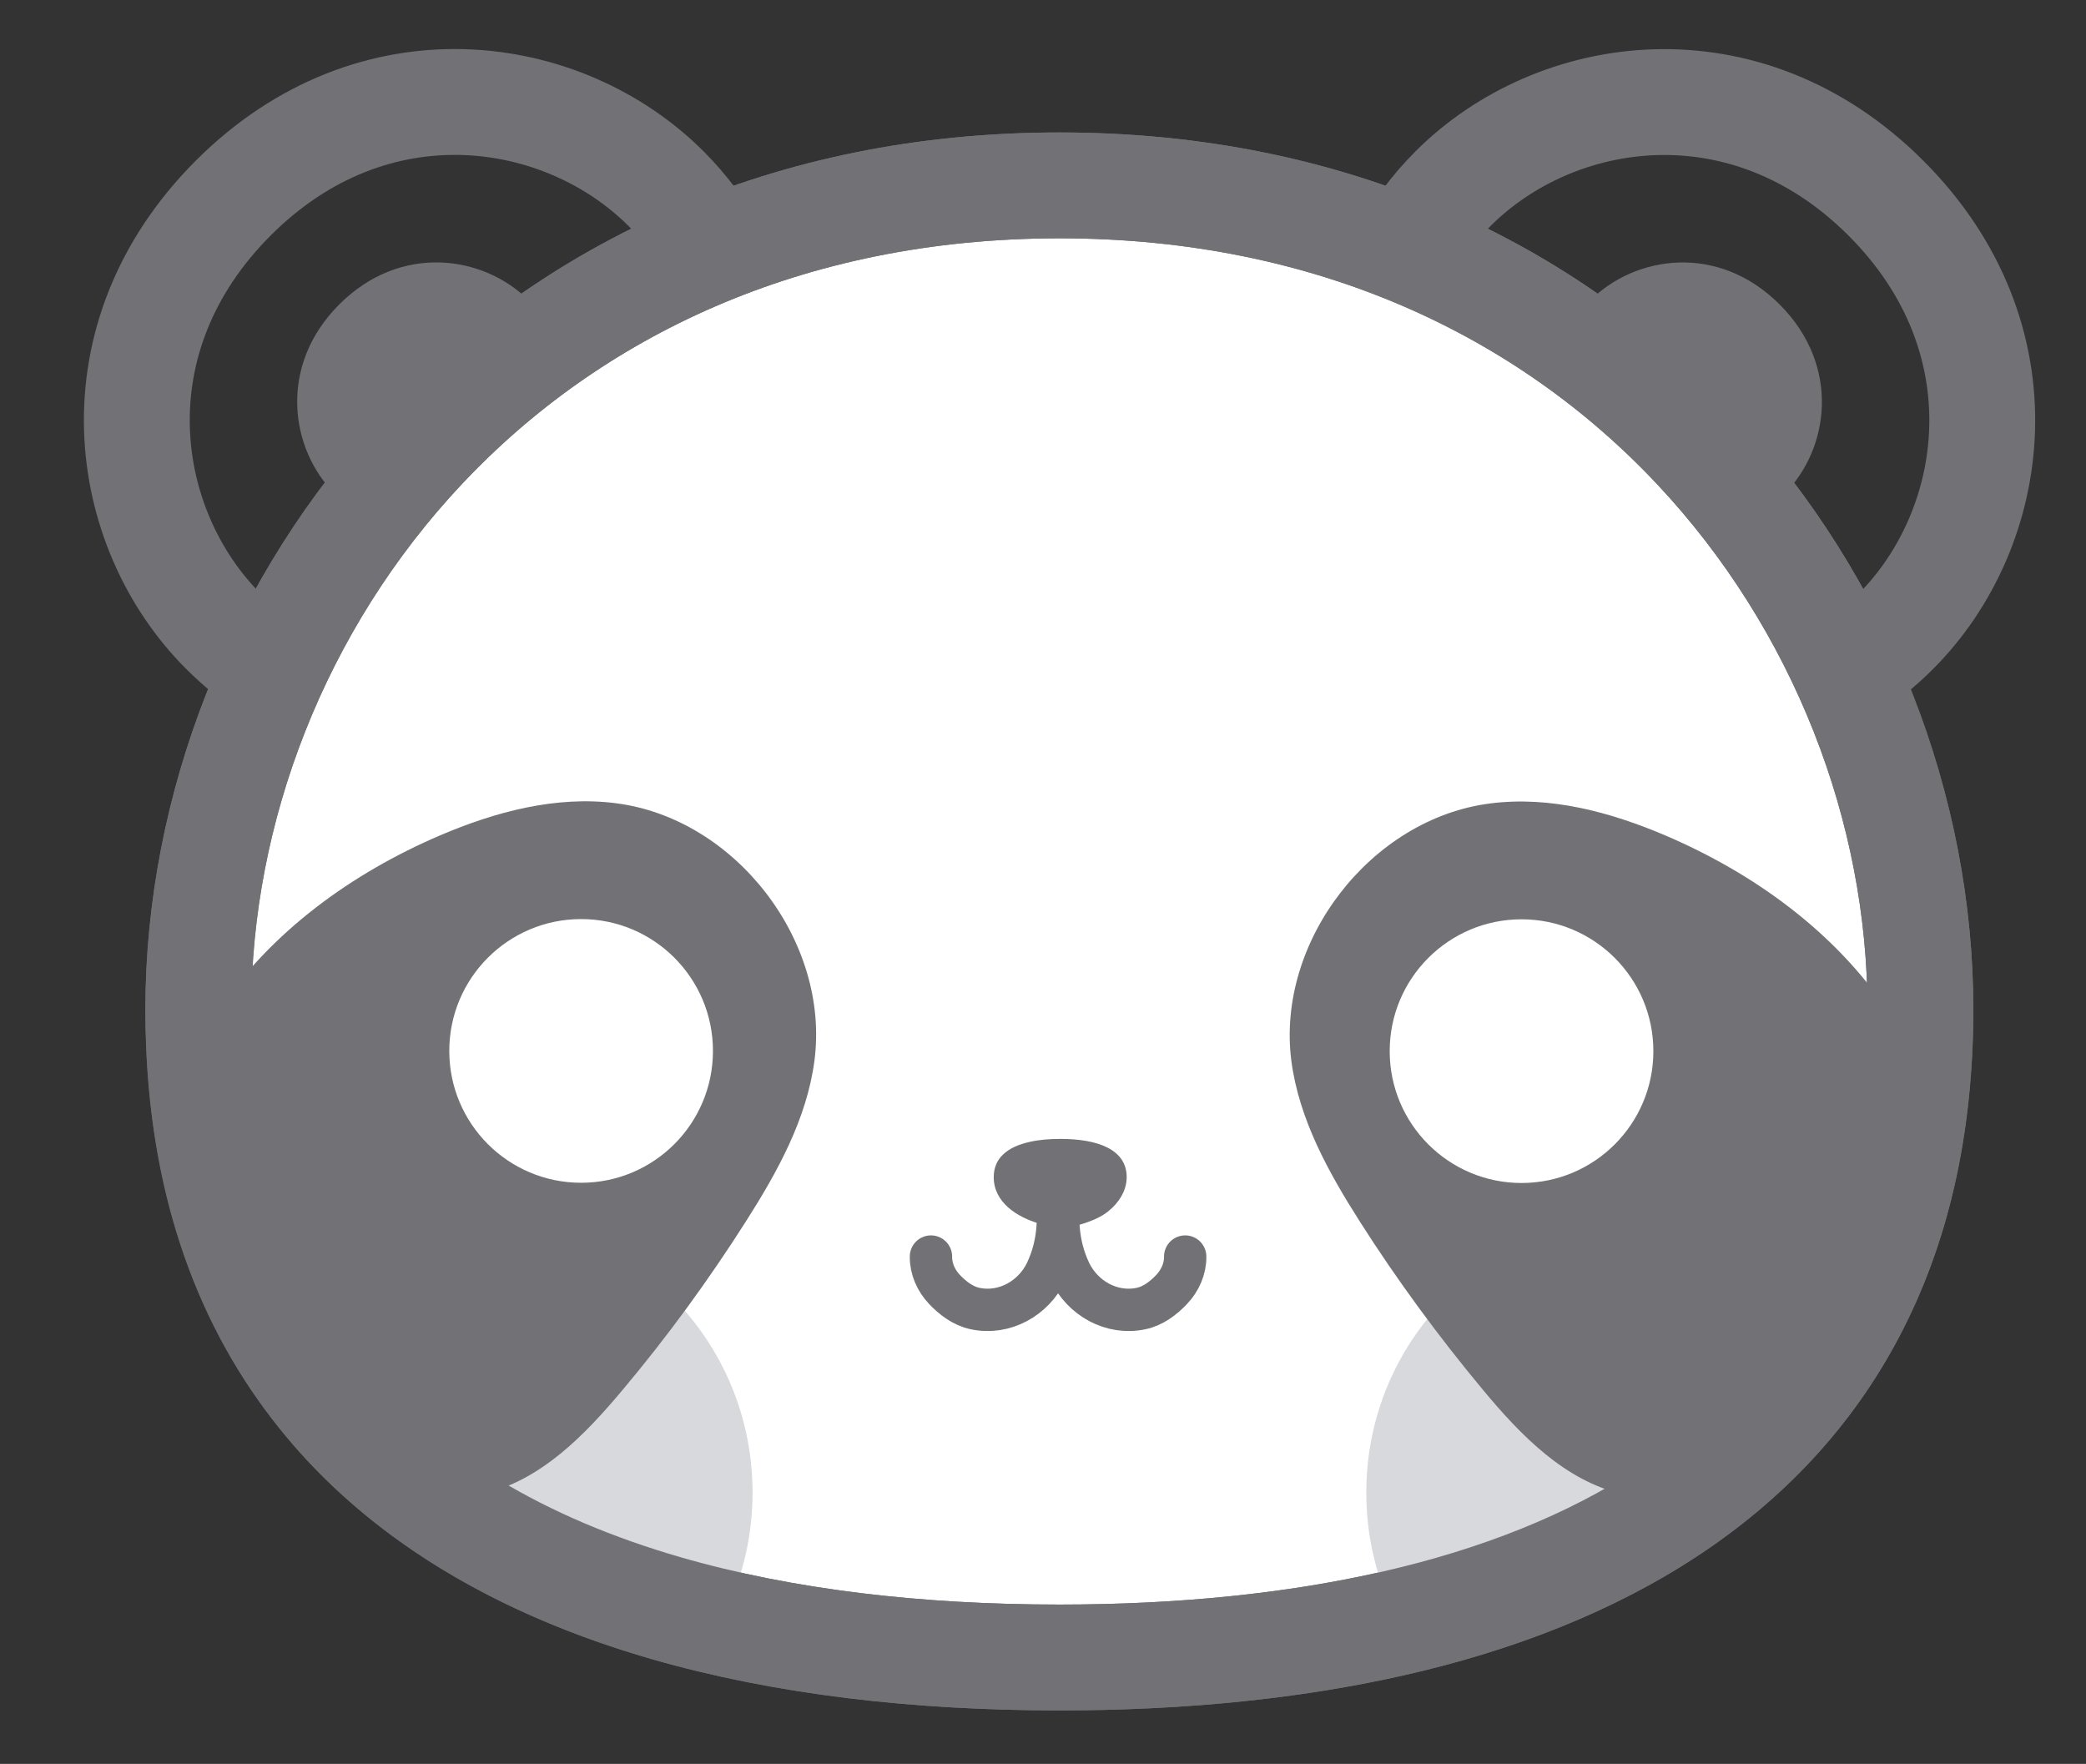 <svg version="1.1" id="Capa_1" xmlns="http://www.w3.org/2000/svg" xmlns:xlink="http://www.w3.org/1999/xlink" x="0px" y="0px"
	 viewBox="0 0 927.2 784" style="enable-background:new 0 0 927.2 784;" xml:space="preserve">
<rect x="0" y="0" width="927.2" height="784" fill="#333333" stroke="none"/>
<style type="text/css">
	.st0{fill:none;stroke:#727176;stroke-width:47.048;stroke-linecap:round;stroke-linejoin:round;stroke-miterlimit:10;}
	.st1{fill:#727176;}
	.st2{fill:#FFFFFF;stroke:#727176;stroke-width:47.048;stroke-linecap:round;stroke-linejoin:round;stroke-miterlimit:10;}
	.st3{fill:#D8D9DD;}
	.st4{fill:#FFFFFF;}
	.st5{fill:#FFFFFF;stroke:#727176;stroke-width:18.819;stroke-linecap:round;stroke-linejoin:round;stroke-miterlimit:10;}
</style>
<g>
	<g>
		<g>
			<path class="st0" d="M842.6,280.7c-54.3,54.3-118.1,30-172.4-24.4c-16.2-16.2-29.7-33.2-39.3-50.5
				c-11.6-21.1-17.5-42.7-15.1-63.9c2.2-19.9,11.6-39.5,30-58c45.7-45.7,130-58.3,192.5,4.2S888.3,235,842.6,280.7z"/>
			<path class="st1" d="M793,219.7c-23.8,23.8-51.7,13.1-75.4-10.7c-7.1-7.1-13-14.5-17.2-22.1c-5.1-9.2-7.6-18.7-6.6-28
				c1-8.7,5.1-17.3,13.1-25.4c20-20,56.9-25.5,84.2,1.9S813,199.7,793,219.7z"/>
		</g>
		<g>
			<path class="st0" d="M99.3,280.6c54.3,54.3,118,30,172.4-24.3c16.2-16.2,29.7-33.2,39.3-50.5c11.7-21.1,17.5-42.7,15.1-63.9
				c-2.2-19.9-11.6-39.5-30-58c-45.7-45.7-130-58.4-192.5,4.2S53.6,234.9,99.3,280.6z"/>
			<path class="st1" d="M148.9,219.6c23.8,23.8,51.7,13.1,75.4-10.6c7.1-7.1,13-14.5,17.2-22.1c5.1-9.2,7.6-18.7,6.6-28
				c-1-8.7-5.1-17.3-13.1-25.4c-20-20-56.9-25.5-84.2,1.8S128.9,199.6,148.9,219.6z"/>
		</g>
	</g>
	<path class="st2" d="M853.6,448.8c0,8.6-0.3,17-0.9,25.1c-6,87.3-43.4,149.5-101.5,191.4c-69.9,50.4-169.6,71.4-280.4,71.4
		c-62.9,0-122.3-6.8-174.7-21.9c-39.5-11.4-75-27.5-105-49c-18.4-13.2-34.8-28.4-48.7-45.8c-32.2-40.1-51.6-91.8-54-156.9
		c-0.2-4.7-0.3-9.4-0.3-14.3C88.2,270.9,227.6,82.4,471,82.4C714.3,82.4,853.6,271,853.6,448.8z"/>
	<g>
		<g>
			<path class="st3" d="M334.5,663.4c0,18.4-4,35.8-11.2,51.4c-84.7-24.4-155.5-65.3-204.3-126.1c22-28.8,56.5-47.3,95.2-47.3
				C280.7,541.3,334.5,596,334.5,663.4z"/>
			<path class="st3" d="M607.3,663.4c0,18.4,4,35.8,11.2,51.4c84.7-24.4,155.6-65.2,204.4-126.1c-22-28.8-56.5-47.3-95.1-47.3
				C661.2,541.4,607.3,596,607.3,663.4z"/>
			<path class="st1" d="M362,471.5c-3.4,25.8-16.4,49.3-30.4,71.3c-16.6,26.1-34.9,51.2-54.8,74.9c-16.9,20.2-36.5,40.4-62.2,46.3
				c-7.7,1.8-15.6,2.1-23.4,1.7c-18.4-13.2-34.8-28.4-48.7-45.8c-32.2-40.1-51.6-91.8-54-156.9c2.5-4.6,5.2-9.2,8.2-13.5
				c23.7-35.4,59.7-61.4,98.9-78.2c24.6-10.5,51.5-17.7,78.1-14.3C326.8,363.7,369,418.3,362,471.5z"/>
			<path class="st1" d="M852.8,473.9c-6,87.3-43.4,149.5-101.5,191.4c-1.9,0.2-3.8,0.4-5.6,0.5c-8.2,0.5-16.4,0.1-24.4-1.7
				c-25.7-5.9-45.3-26.1-62.1-46.3c-19.8-23.8-38.2-48.8-54.8-74.9c-14-22-27-45.5-30.4-71.3c-6.9-53.1,35.3-107.8,88.4-114.5
				c26.6-3.4,53.4,3.8,78,14.3c39.2,16.8,75.2,42.8,98.9,78.2C844.4,457.2,849,465.4,852.8,473.9z"/>
			<circle class="st4" cx="258.3" cy="467.1" r="58.6"/>
			<circle class="st4" cx="676.3" cy="467.2" r="58.6"/>
		</g>
	</g>
	<path class="st0" d="M853.6,448.8c0,211.4-171.4,287.9-382.7,287.9c-62.9,0-122.3-6.8-174.7-21.9c-63.7-18.4-117-49.1-153.7-94.9
		c-34.5-43-54.3-99.3-54.3-171.2C88.2,270.9,227.6,82.4,471,82.4C714.3,82.4,853.6,271,853.6,448.8z"/>
	<path class="st5" d="M469.2,527c1.9,13.4,1.7,25.8-4.2,38.3c-5.6,11.7-18.5,19.1-31.6,16.3c-5.3-1.1-9.9-4.6-13.6-8.5
		c-3.7-3.9-6.1-9.2-6-14.6"/>
	<path class="st5" d="M471.4,527c-1.9,13.4-1.7,25.8,4.2,38.3c5.6,11.7,18.5,19.1,31.6,16.3c5.3-1.1,9.9-4.6,13.6-8.5
		c3.7-3.9,6.1-9.2,6-14.6"/>
	<g>
		<path class="st1" d="M483.7,543.1c-4.2,1.6-8.8,2.5-12.6,2.5c-3.2,0-6.2-0.9-9.3-1.8c-9.6-2.8-20.1-9.3-20.1-20.6
			c0-4.2,1.5-7.6,4.2-10.1c2.8-2.7,6.9-4.5,11.9-5.6c4-0.9,8.6-1.3,13.5-1.3c16.3,0,29.5,4.5,29.5,17c0,6-3.5,11.4-8.1,15.1
			C490.4,540.2,487.2,541.9,483.7,543.1z"/>
	</g>
</g>
</svg>
